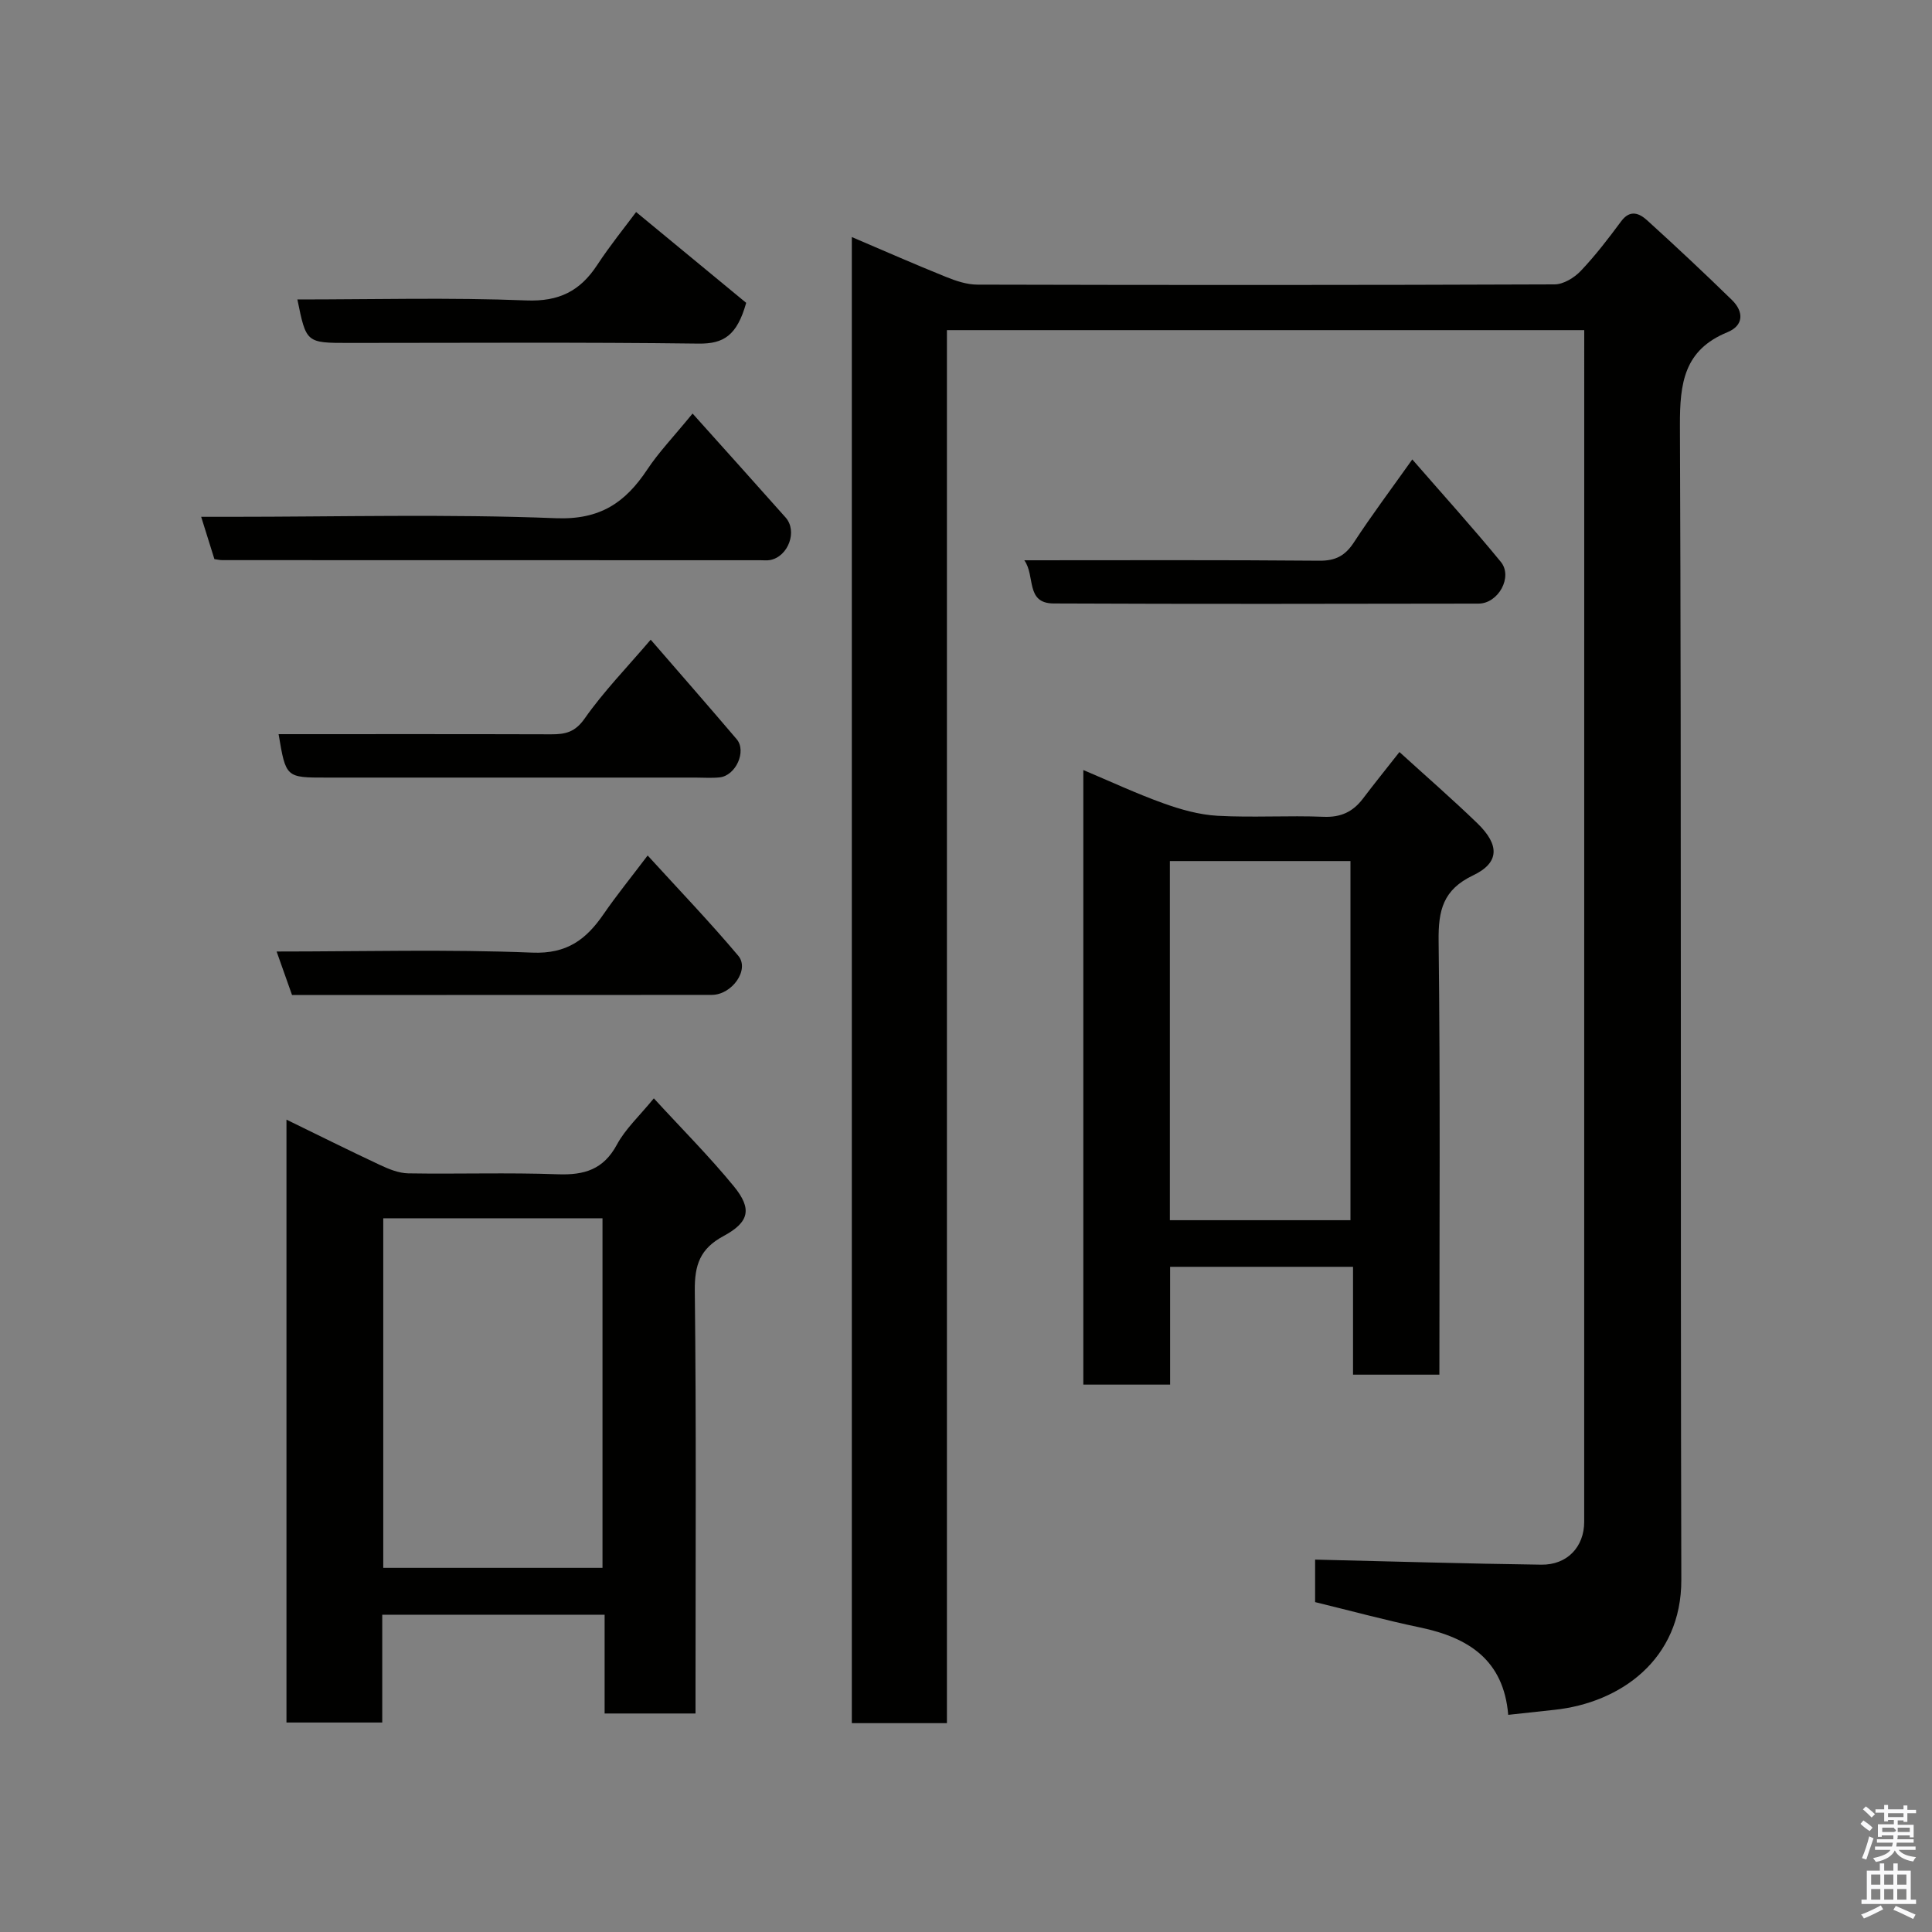 <svg enable-background="new 0 0 400 400" viewBox="0 0 400 400" xmlns="http://www.w3.org/2000/svg"><rect x="0" y="0" width="400" height="400" fill="#808080" stroke="none"/><path d="m385.2 377.6.6-.7c.6.4 1.3.9 1.9 1.5l-.6.7c-.8-.5-1.4-1-1.9-1.5zm.3 7.1c.6-1.4 1.1-2.9 1.5-4.5.3.1.6.3.9.4-.5 1.4-1 2.9-1.5 4.4zm.2-10.1.6-.6c.7.5 1.3 1.1 1.9 1.6l-.7.7c-.6-.6-1.2-1.2-1.8-1.7zm8.4-.8h.8v.9h1.8v.7h-1.8v1.8h-.8v-.3h-1.2v.9h3.3v2.6h-.8v-.4h-2.5c0 .3 0 .6-.1.8h3.4v.7h-3.5c0 .3-.1.6-.1.8h4v.7h-3.5c.7.9 1.9 1.3 3.6 1.5-.2.2-.4.5-.6.9-1.9-.3-3.2-1.1-3.8-2.3-.5 1.1-1.8 2-3.9 2.4-.2-.3-.4-.5-.6-.8 1.9-.4 3.1-.9 3.6-1.7h-3.2v-.7h3.5c.1-.2.1-.5.2-.8h-3.3v-.7h3.4c0-.2 0-.5 0-.8h-2.4v.3h-.8v-2.6h3.3v-.9h-1.2v.3h-.8v-1.8h-1.8v-.7h1.8v-.9h.8v.9h3.2zm-4.4 5.5h2.4c1-.3 0-.6 0-.9h-2.4zm1.2-3.1h3.2v-.8h-3.2zm4.4 2.2h-2.4v.9h2.5v-.9z" fill="#fafafb"/><path d="m389.2 385.8h.9v1.5h1.9v-1.5h.9v1.5h2.7v6h1.1v.9h-11.3v-.9h1.1v-6h2.7zm.2 8.7.5.8c-1.2.6-2.5 1.3-4 1.9-.2-.3-.3-.6-.6-.8 1.6-.6 3-1.3 4.1-1.9zm-2-4.3h1.9v-2.1h-1.9zm0 3.1h1.9v-2.2h-1.9zm2.7-3.1h1.9v-2.1h-1.9zm0 3.1h1.9v-2.2h-1.9zm2.4 1.3c1.4.6 2.7 1.2 4.1 1.8l-.5.9c-1.5-.7-2.8-1.4-4.1-1.9zm2.2-6.5h-1.9v2.1h1.9zm-1.9 5.2h1.9v-2.2h-1.9z" fill="#fafafb"/><g fill="#010100"><path d="m176.36 49.08c6.59 2.81 12.99 5.63 19.47 8.24 2.07.84 4.36 1.61 6.55 1.61 39.83.1 79.65.11 119.48-.05 1.84-.01 4.07-1.37 5.41-2.78 3.04-3.2 5.74-6.73 8.38-10.29 1.87-2.52 3.79-1.63 5.39-.18 5.94 5.39 11.8 10.88 17.54 16.48 2.48 2.42 2.46 5.28-.93 6.67-9.01 3.69-9.87 10.55-9.84 19.34.33 79.65.08 159.3.29 238.95.04 16.54-12.64 25.48-26.26 26.93-3.07.33-6.13.66-9.58 1.04-.94-11.36-8.23-15.99-18.2-18.08-7.3-1.53-14.51-3.49-21.78-5.26 0-3.27 0-6.37 0-8.8 15.79.37 31.31.84 46.83 1.05 5.36.07 8.88-3.68 8.88-8.87.01-81.15.01-162.3.01-243.45 0-.98 0-1.96 0-3.28-44 0-87.71 0-131.95 0v288.41c-6.79 0-13.06 0-19.69 0 0-102.25 0-204.48 0-307.68z"/><path d="m135.37 227.4c5.72 6.24 11.46 11.98 16.57 18.22 3.8 4.65 3.23 7.4-2.16 10.3-4.85 2.61-5.99 5.98-5.93 11.31.32 27.31.15 54.62.15 81.93v5.6c-6.41 0-12.34 0-18.82 0 0-6.7 0-13.43 0-20.45-15.59 0-30.63 0-46.04 0v22.32c-6.74 0-13.12 0-19.83 0 0-41.36 0-82.75 0-124.82 6.57 3.2 12.92 6.37 19.35 9.38 1.83.86 3.89 1.7 5.85 1.74 10.32.17 20.66-.19 30.97.19 5.49.2 9.45-.97 12.24-6.13 1.75-3.26 4.63-5.89 7.65-9.59zm-56.02 24.83v72.38h45.39c0-24.32 0-48.23 0-72.38-15.19 0-30.11 0-45.39 0z"/><path d="m289.74 155.7c5.48 4.99 10.95 9.74 16.15 14.77 4.62 4.48 4.57 8.15-.89 10.76-6.24 2.97-7.23 7.24-7.15 13.58.36 29.8.16 59.61.16 89.8-5.89 0-11.61 0-17.88 0 0-7.29 0-14.68 0-22.33-12.8 0-25.06 0-37.87 0v24.39c-6.25 0-11.97 0-17.97 0 0-42.32 0-84.56 0-127.24 5.54 2.33 10.95 4.86 16.54 6.87 3.61 1.3 7.46 2.39 11.26 2.6 7.31.4 14.66-.09 21.97.21 3.55.14 6.02-1.03 8.08-3.71 2.38-3.14 4.84-6.19 7.6-9.7zm-47.53 96.93h37.39c0-25.07 0-49.77 0-74.36-12.66 0-24.92 0-37.39 0z"/><path d="m44.39 115.76c-.85-2.71-1.7-5.45-2.74-8.76h6c22.48 0 44.99-.6 67.43.29 9.19.36 14.39-3.24 18.95-10.11 2.34-3.53 5.33-6.64 9.36-11.56 6.62 7.39 12.97 14.43 19.26 21.52 2.51 2.83.56 8.09-3.2 8.81-.64.12-1.33.04-1.99.04-37.14 0-74.27-.01-111.41-.02-.5.01-.98-.12-1.66-.21z"/><path d="m212.07 116c20.78 0 40.94-.09 61.09.09 3.38.03 5.35-1.05 7.16-3.81 3.63-5.56 7.62-10.88 12.08-17.16 6.34 7.29 12.51 14.11 18.33 21.21 2.54 3.1-.51 8.63-4.61 8.64-29.33.05-58.65.1-87.98-.03-5.88-.02-3.74-5.74-6.07-8.94z"/><path d="m60.46 206c-1.07-3.03-2.07-5.85-3.19-9 17.99 0 35.48-.48 52.91.23 7.23.3 11.19-2.74 14.8-7.99 2.67-3.88 5.65-7.54 9.11-12.12 6.48 7.11 12.85 13.74 18.76 20.76 2.41 2.87-1.28 8.09-5.48 8.1-18.3.03-36.6.01-54.91.02-10.62 0-21.25 0-32 0z"/><path d="m57.68 152c18.83 0 37.64-.03 56.44.03 2.93.01 4.94-.43 6.93-3.27 3.92-5.59 8.75-10.55 13.67-16.32 6.18 7.14 12.04 13.83 17.8 20.6 2.11 2.49-.18 7.56-3.54 7.91-1.65.17-3.33.04-4.99.04-25.47 0-50.93 0-76.4 0-8.4.01-8.4.01-9.91-8.99z"/><path d="m154.49 62.7c-1.91 6.79-4.68 8.5-9.84 8.44-24.13-.31-48.27-.14-72.4-.14-8.85 0-8.85 0-10.68-9 15.84 0 31.64-.43 47.39.2 6.8.27 11.15-1.95 14.68-7.33 2.68-4.08 5.77-7.89 8.06-10.97 7.9 6.52 15.76 13 22.79 18.8z"/></g></svg>
